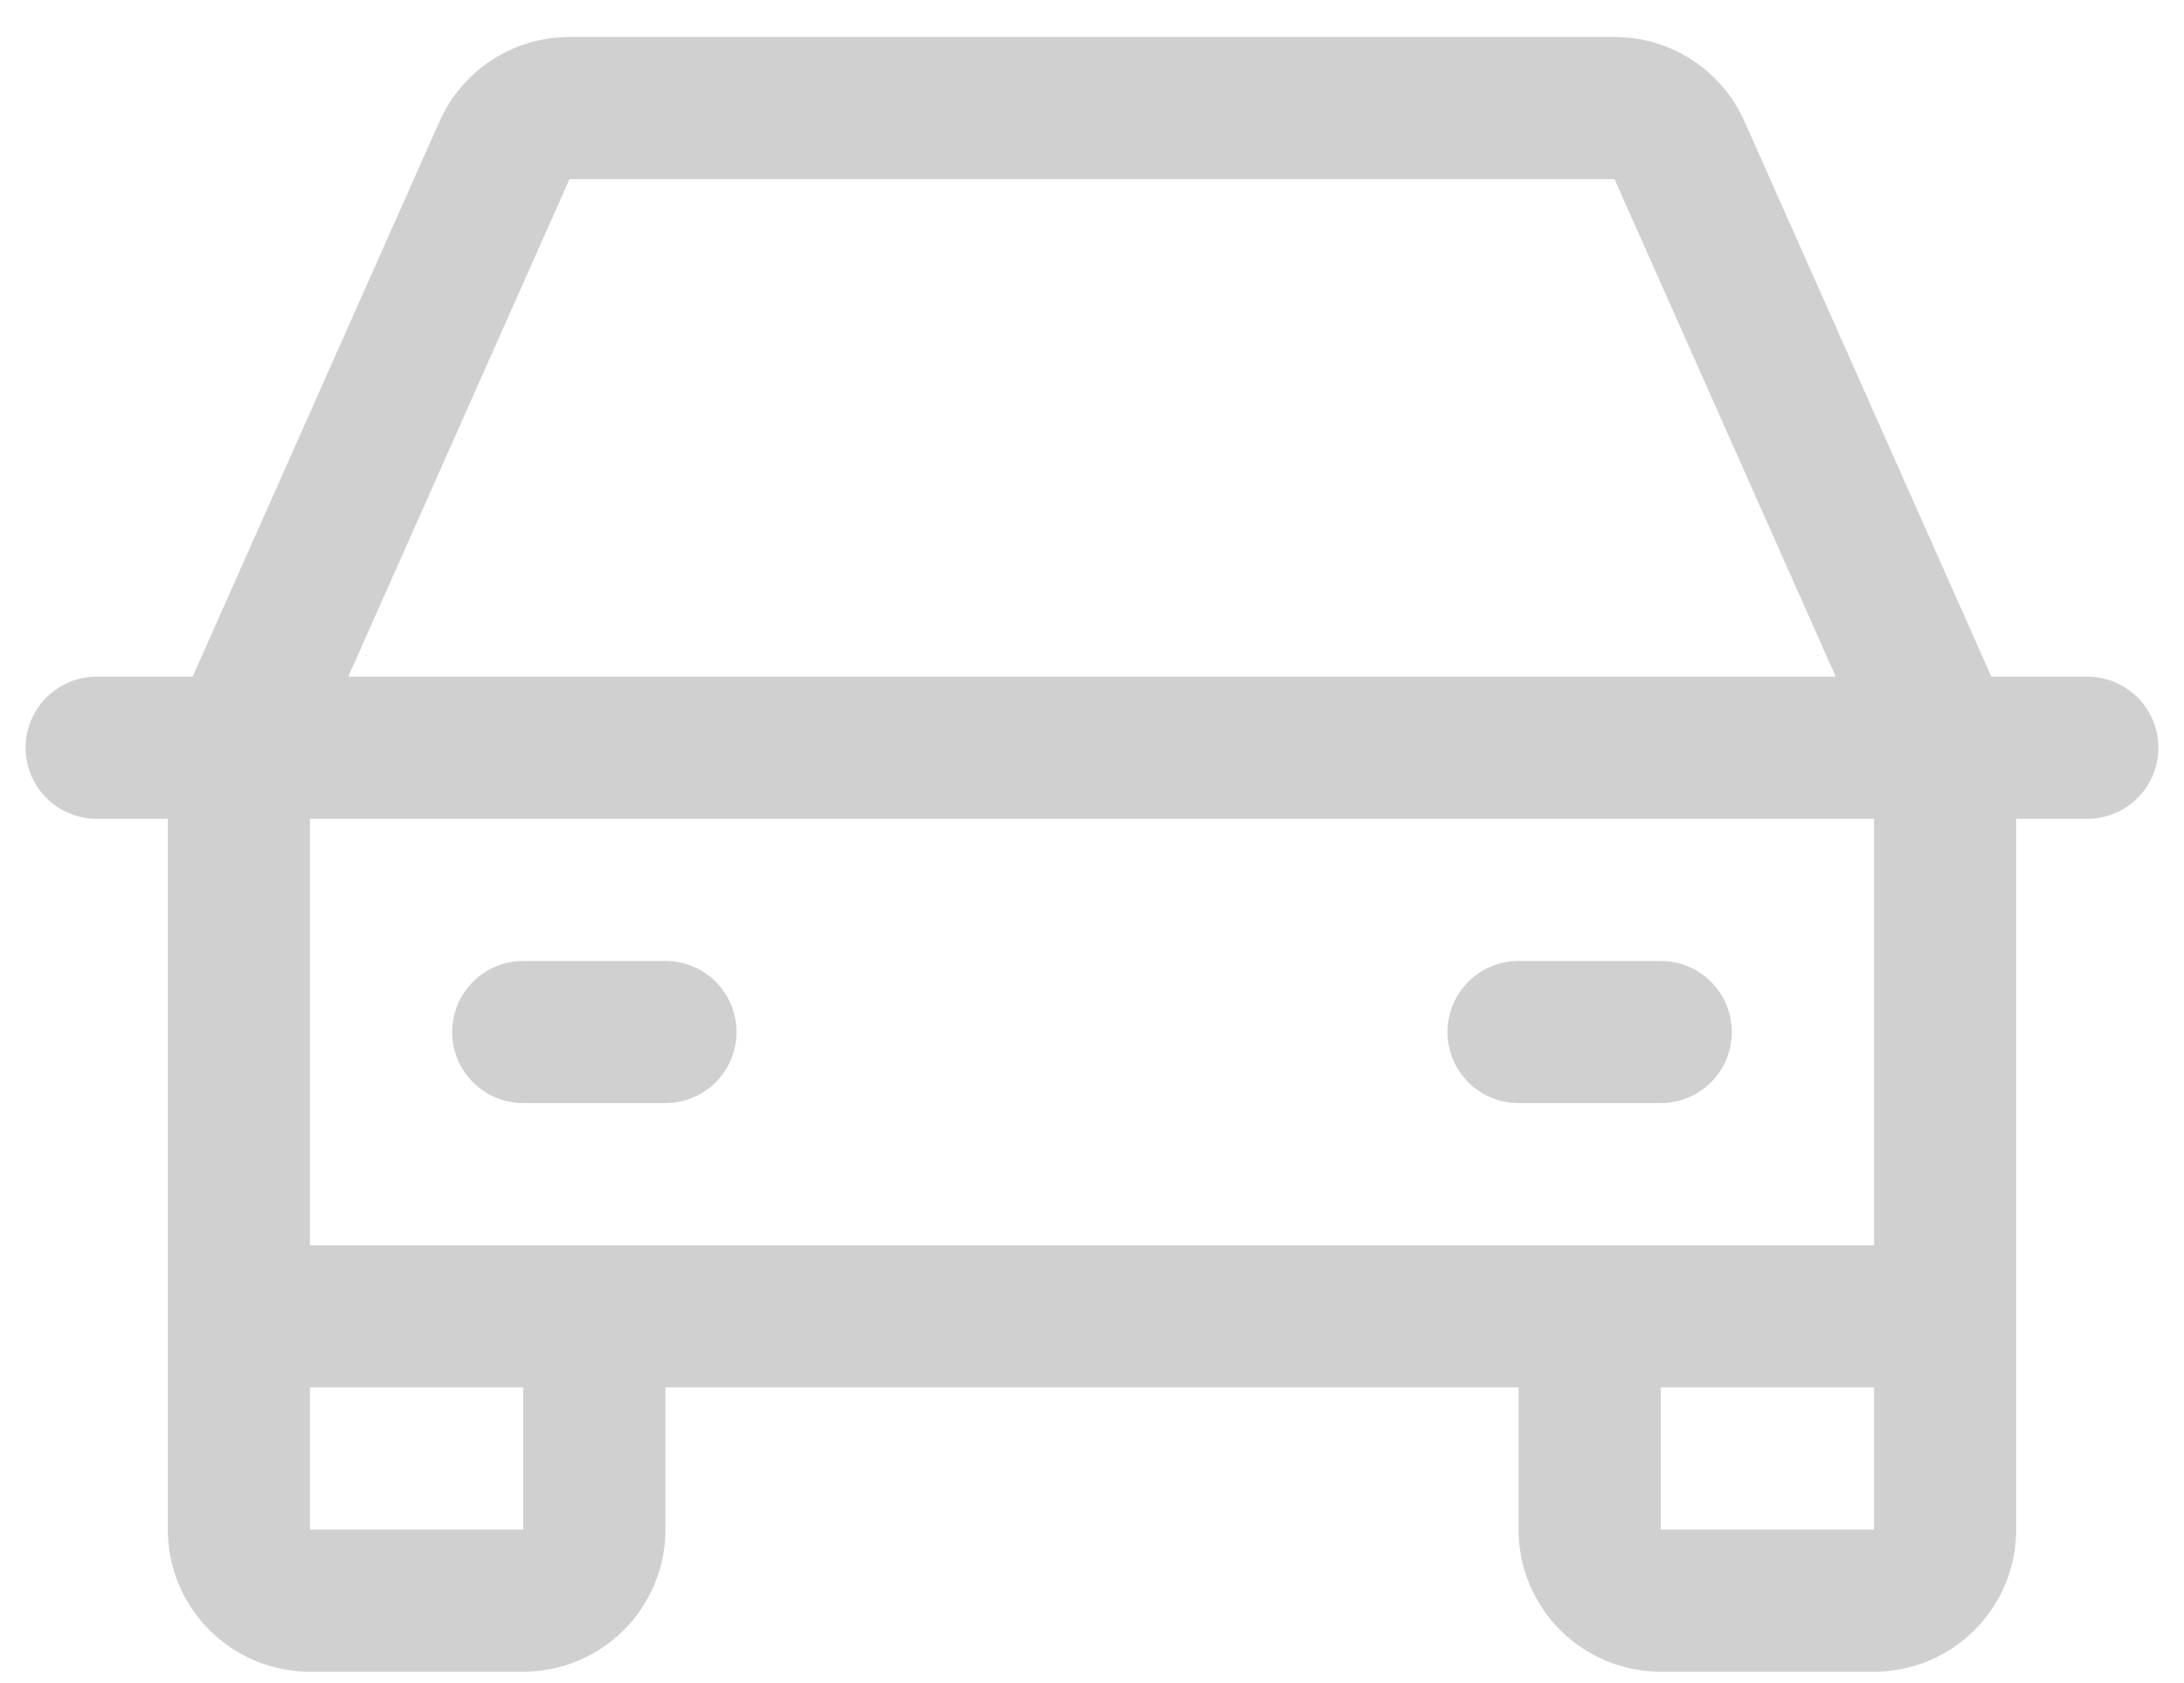 <svg width="48" height="37" viewBox="0 0 48 37" fill="none" xmlns="http://www.w3.org/2000/svg">
<path d="M45.875 14.875H43.766L38.34 2.668C38.094 2.116 37.694 1.646 37.187 1.317C36.68 0.988 36.089 0.813 35.484 0.812H12.516C11.911 0.813 11.32 0.988 10.813 1.317C10.306 1.646 9.906 2.116 9.66 2.668L4.234 14.875H2.125C1.711 14.875 1.313 15.04 1.02 15.333C0.727 15.626 0.562 16.023 0.562 16.438C0.562 16.852 0.727 17.249 1.02 17.542C1.313 17.835 1.711 18 2.125 18H3.688V33.625C3.688 34.454 4.017 35.249 4.603 35.835C5.189 36.421 5.984 36.75 6.812 36.75H11.5C12.329 36.75 13.124 36.421 13.71 35.835C14.296 35.249 14.625 34.454 14.625 33.625V30.5H33.375V33.625C33.375 34.454 33.704 35.249 34.29 35.835C34.876 36.421 35.671 36.75 36.5 36.75H41.188C42.016 36.75 42.811 36.421 43.397 35.835C43.983 35.249 44.312 34.454 44.312 33.625V18H45.875C46.289 18 46.687 17.835 46.98 17.542C47.273 17.249 47.438 16.852 47.438 16.438C47.438 16.023 47.273 15.626 46.98 15.333C46.687 15.04 46.289 14.875 45.875 14.875ZM12.516 3.938H35.484L40.346 14.875H7.654L12.516 3.938ZM11.5 33.625H6.812V30.5H11.5V33.625ZM36.5 33.625V30.5H41.188V33.625H36.5ZM41.188 27.375H6.812V18H41.188V27.375ZM9.938 22.688C9.938 22.273 10.102 21.876 10.395 21.583C10.688 21.29 11.086 21.125 11.5 21.125H14.625C15.039 21.125 15.437 21.29 15.73 21.583C16.023 21.876 16.188 22.273 16.188 22.688C16.188 23.102 16.023 23.499 15.73 23.792C15.437 24.085 15.039 24.25 14.625 24.25H11.5C11.086 24.25 10.688 24.085 10.395 23.792C10.102 23.499 9.938 23.102 9.938 22.688ZM31.812 22.688C31.812 22.273 31.977 21.876 32.27 21.583C32.563 21.29 32.961 21.125 33.375 21.125H36.5C36.914 21.125 37.312 21.29 37.605 21.583C37.898 21.876 38.062 22.273 38.062 22.688C38.062 23.102 37.898 23.499 37.605 23.792C37.312 24.085 36.914 24.25 36.5 24.25H33.375C32.961 24.25 32.563 24.085 32.27 23.792C31.977 23.499 31.812 23.102 31.812 22.688Z" fill="#D0D0D0"/>
</svg>
